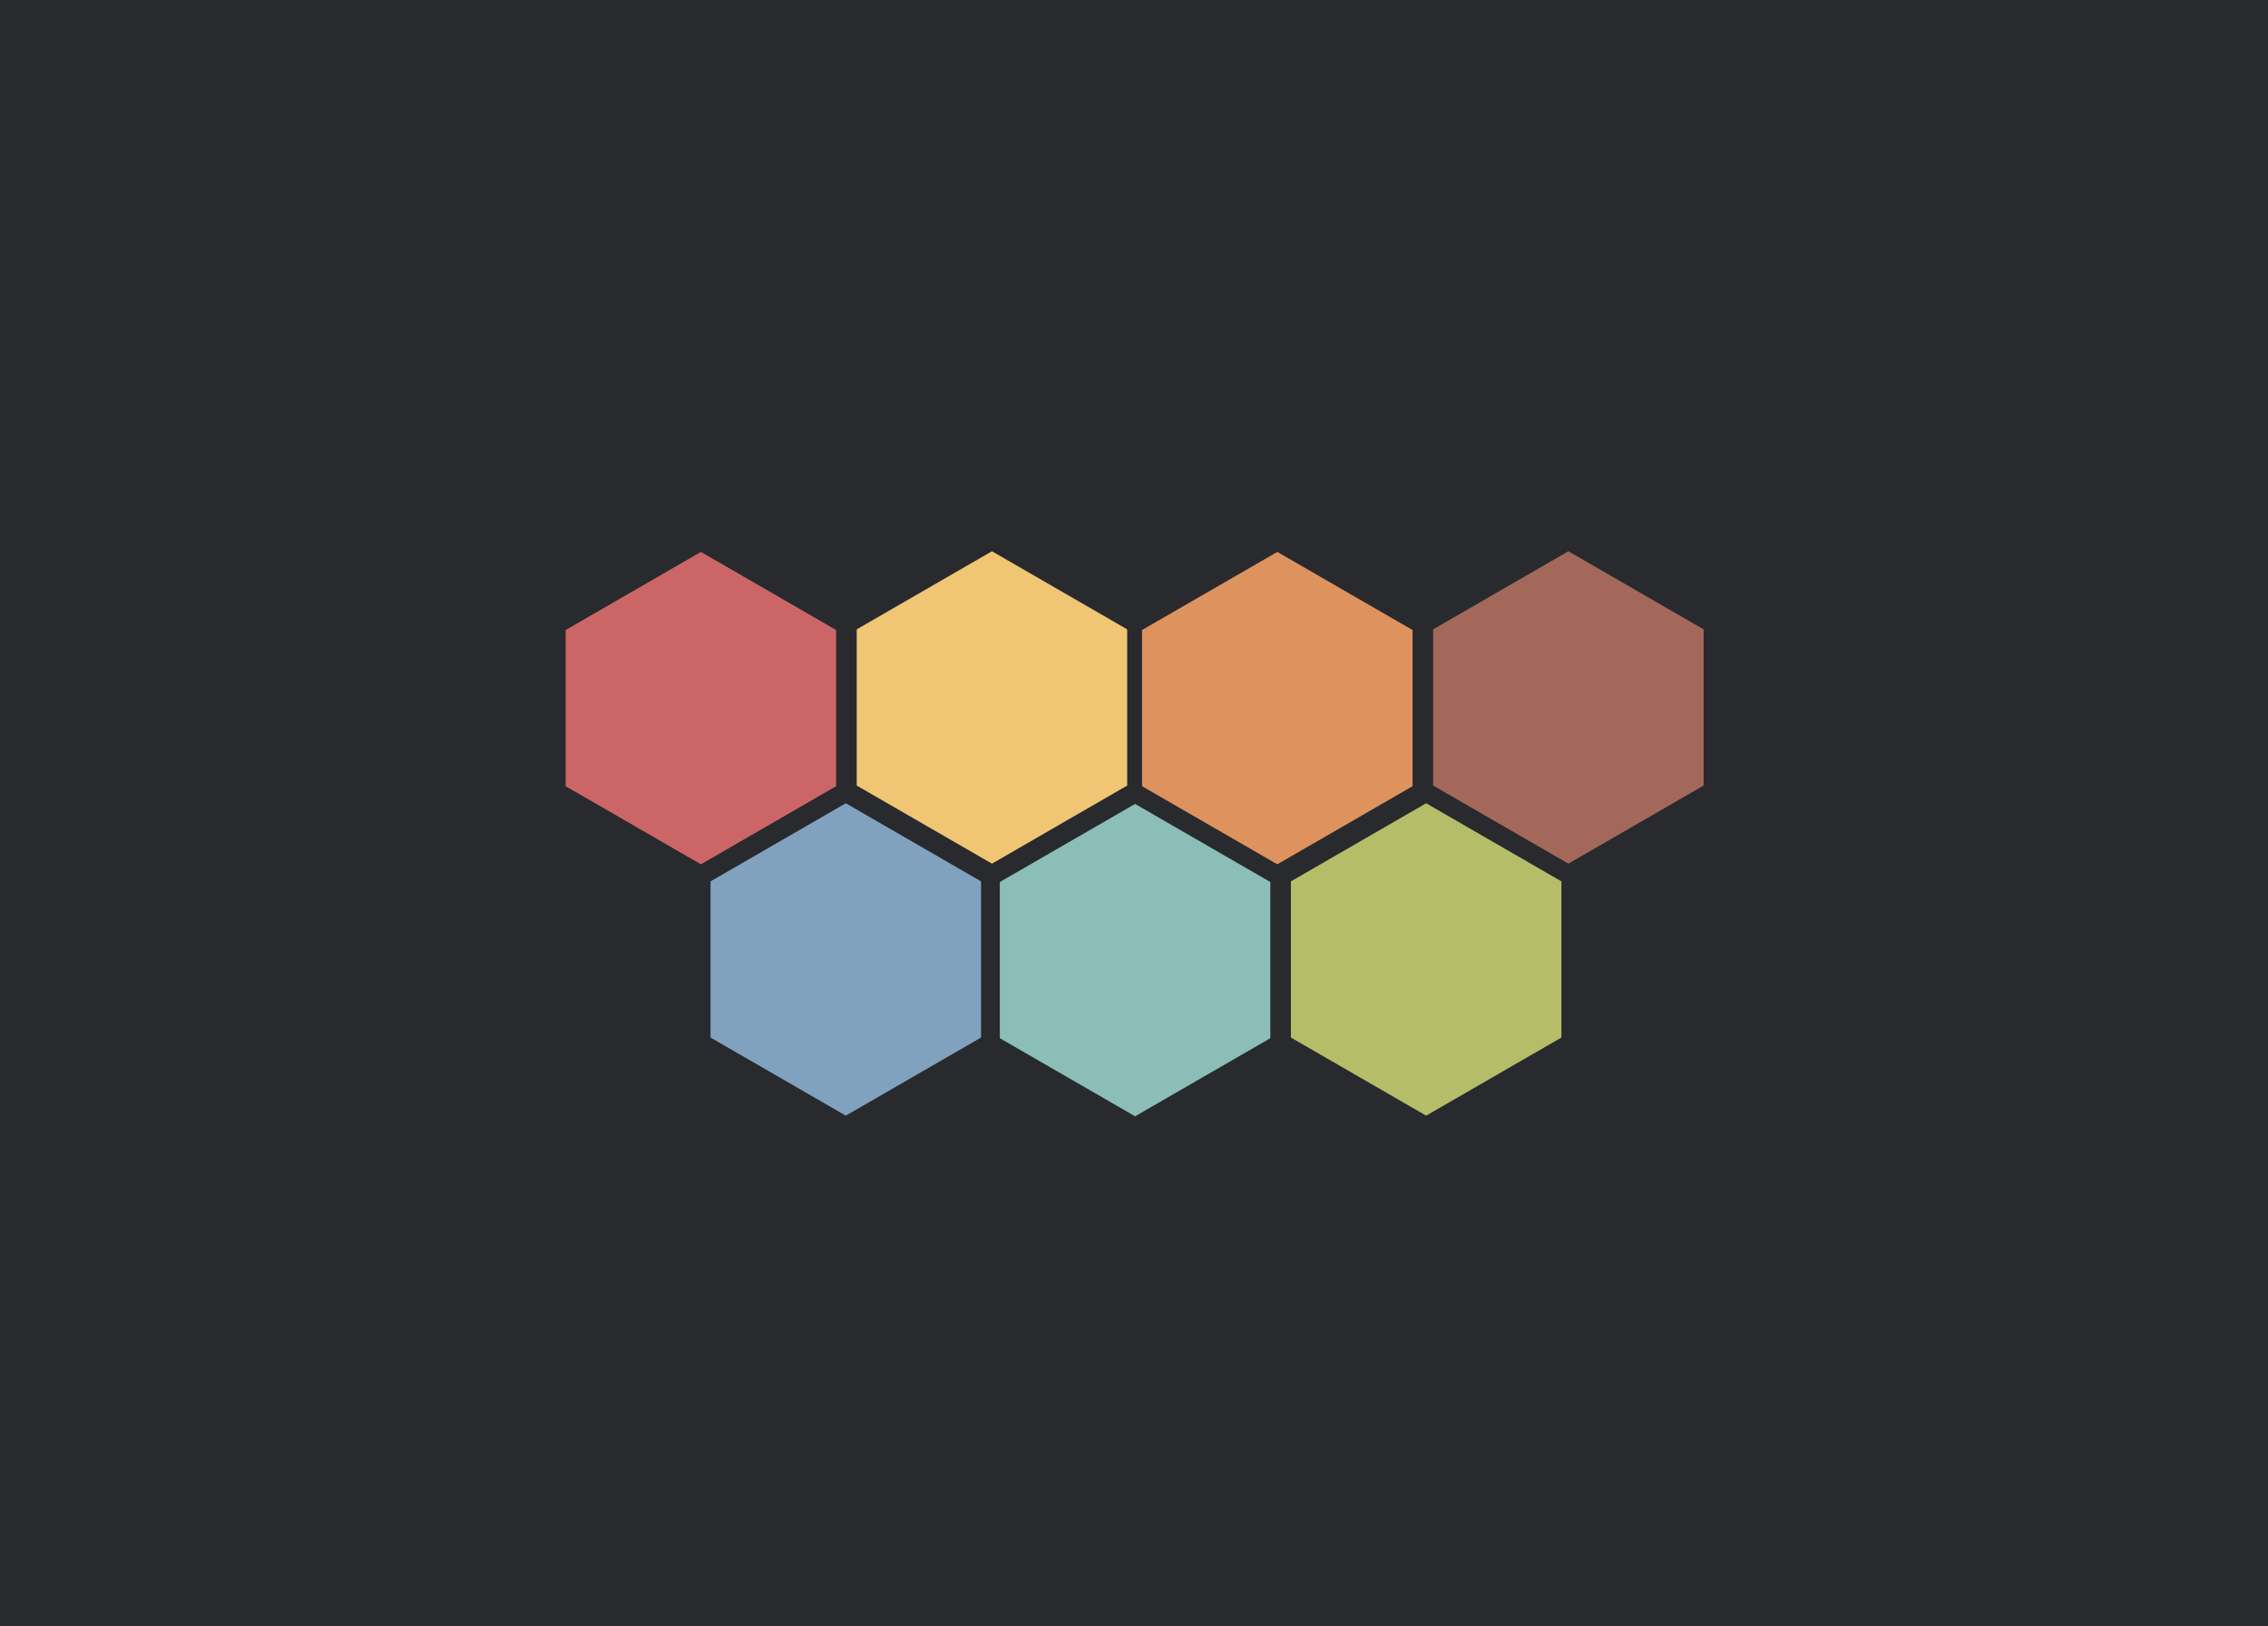 <?xml version="1.0" encoding="UTF-8" standalone="no"?>
<!-- Created with Inkscape (http://www.inkscape.org/) -->

<svg
   width="303.803mm"
   height="217.814mm"
   viewBox="0 0 303.803 217.814"
   version="1.1"
   id="svg5"
   inkscape:version="1.1.1 (3bf5ae0d25, 2021-09-20)"
   sodipodi:docname="hex.svg"
   xmlns:inkscape="http://www.inkscape.org/namespaces/inkscape"
   xmlns:sodipodi="http://sodipodi.sourceforge.net/DTD/sodipodi-0.dtd"
   xmlns="http://www.w3.org/2000/svg"
   xmlns:svg="http://www.w3.org/2000/svg">
  <sodipodi:namedview
     id="namedview7"
     pagecolor="#ffffff"
     bordercolor="#666666"
     borderopacity="1.0"
     inkscape:pageshadow="2"
     inkscape:pageopacity="0.0"
     inkscape:pagecheckerboard="0"
     inkscape:document-units="mm"
     showgrid="false"
     inkscape:zoom="0.69219276"
     inkscape:cx="-41.173502"
     inkscape:cy="468.07771"
     inkscape:window-width="1890"
     inkscape:window-height="1023"
     inkscape:window-x="14"
     inkscape:window-y="41"
     inkscape:window-maximized="1"
     inkscape:current-layer="layer1"
     fit-margin-top="0"
     fit-margin-left="0"
     fit-margin-right="0"
     fit-margin-bottom="0" />
  <defs
     id="defs2">
    <linearGradient
       id="lg"
       y1="9.908"
       x2="25.432"
       x1="34.766"
       y2="28.427"
       gradientTransform="matrix(1.648,0,0,1.898,144.154,88.461)"
       gradientUnits="userSpaceOnUse">
      <stop
         stop-color="#fff"
         stop-opacity="0"
         offset="0"
         id="stop1224" />
      <stop
         stop-color="#fff"
         stop-opacity=".275"
         offset="1"
         id="stop1226" />
    </linearGradient>
  </defs>
  <g
     inkscape:label="Layer 1"
     inkscape:groupmode="layer"
     id="layer1"
     transform="translate(4.885,4.715)">
    <rect
       style="font-variation-settings:normal;opacity:1;vector-effect:none;fill:#282a2e;fill-opacity:1;stroke:none;stroke-width:10.333;stroke-linecap:butt;stroke-linejoin:miter;stroke-miterlimit:4;stroke-dasharray:none;stroke-dashoffset:0;stroke-opacity:1;-inkscape-stroke:none;stop-color:#000000;stop-opacity:1"
       id="rect1488"
       width="303.803"
       height="217.814"
       x="-4.885"
       y="-4.715" />
    <path
       id="path1371"
       style="fill:#ffffff;stroke-width:0.708"
       d="m -62.548,-13.28 c -1.794,4.42 -3.538,8.864 -5.578,13.179 1.117,1.185 2.274,2.337 3.53,3.376 -1.39,-0.72 -2.696,-1.596 -3.893,-2.606 -4.37,9.034 -9.243,17.812 -14.078,26.602 -1.071,1.931 -2.14,3.862 -3.212,5.792 4.876,-2.797 9.815,-5.578 15.205,-7.307 1.319,-0.427 2.668,-0.749 4.029,-1.011 -0.564,-2.313 -0.54,-4.771 0.178,-6.995 0.549,-1.644 1.539,-3.38 3.259,-3.994 1.403,-0.487 2.89,0.308 3.746,1.414 1.685,2.152 2.177,5.024 1.959,7.695 -0.047,0.646 -0.174,1.282 -0.3,1.917 5.731,1.11 10.994,3.787 16.058,6.593 0.987,0.549 1.963,1.116 2.944,1.674 -1.482,-2.739 -2.964,-5.478 -4.445,-8.217 -1.691,-1.343 -3.338,-2.753 -5.175,-3.898 1.477,0.519 2.845,1.287 4.19,2.079 -4.464,-8.373 -8.999,-16.716 -13.018,-25.315 -1.795,-3.872 -3.413,-7.823 -5.088,-11.748 -0.104,0.256 -0.207,0.513 -0.311,0.769 z" />
    <g
       id="g1323"
       transform="translate(-4.52,-2.836)">
      <path
         sodipodi:type="star"
         style="font-variation-settings:normal;opacity:1;vector-effect:none;fill:#de935f;fill-opacity:1;fill-rule:evenodd;stroke-width:24.561;stroke-linecap:butt;stroke-linejoin:miter;stroke-miterlimit:4;stroke-dasharray:none;stroke-dashoffset:0;stroke-opacity:1;-inkscape-stroke:none;stop-color:#000000;stop-opacity:1"
         id="path736"
         inkscape:flatsided="true"
         sodipodi:sides="6"
         sodipodi:cx="204.00426"
         sodipodi:cy="274.82501"
         sodipodi:r1="78.940895"
         sodipodi:r2="39.470448"
         sodipodi:arg1="0.52359878"
         sodipodi:arg2="1.0471976"
         inkscape:rounded="0"
         inkscape:randomized="0"
         d="m 272.369,314.295 -68.365,39.47 -68.365,-39.47 0,-78.941 68.365,-39.47 68.365,39.47 z"
         transform="matrix(0.265,0,0,0.265,116.671,20.128)" />
      <path
         sodipodi:type="star"
         style="font-variation-settings:normal;opacity:1;vector-effect:none;fill:#a3685a;fill-opacity:1;fill-rule:evenodd;stroke-width:24.561;stroke-linecap:butt;stroke-linejoin:miter;stroke-miterlimit:4;stroke-dasharray:none;stroke-dashoffset:0;stroke-opacity:1;-inkscape-stroke:none;stop-color:#000000;stop-opacity:1"
         id="path818"
         inkscape:flatsided="true"
         sodipodi:sides="6"
         sodipodi:cx="204.00426"
         sodipodi:cy="274.82501"
         sodipodi:r1="78.940895"
         sodipodi:r2="39.470448"
         sodipodi:arg1="0.52359878"
         sodipodi:arg2="1.0471976"
         inkscape:rounded="0"
         inkscape:randomized="0"
         d="m 272.369,314.295 -68.365,39.47 -68.365,-39.47 0,-78.941 68.365,-39.47 68.365,39.47 z"
         transform="matrix(0.265,0,0,0.265,155.66,20.04)" />
      <path
         sodipodi:type="star"
         style="font-variation-settings:normal;opacity:1;vector-effect:none;fill:#cc6666;fill-opacity:1;fill-rule:evenodd;stroke-width:24.561;stroke-linecap:butt;stroke-linejoin:miter;stroke-miterlimit:4;stroke-dasharray:none;stroke-dashoffset:0;stroke-opacity:1;-inkscape-stroke:none;stop-color:#000000;stop-opacity:1"
         id="path820"
         inkscape:flatsided="true"
         sodipodi:sides="6"
         sodipodi:cx="204.00426"
         sodipodi:cy="274.82501"
         sodipodi:r1="78.940895"
         sodipodi:r2="39.470448"
         sodipodi:arg1="0.52359878"
         sodipodi:arg2="1.0471976"
         inkscape:rounded="0"
         inkscape:randomized="0"
         d="m 272.369,314.295 -68.365,39.47 -68.365,-39.47 0,-78.941 68.365,-39.47 68.365,39.47 z"
         transform="matrix(0.265,0,0,0.265,39.46,20.128)" />
      <path
         sodipodi:type="star"
         style="font-variation-settings:normal;opacity:1;vector-effect:none;fill:#f0c674;fill-opacity:1;fill-rule:evenodd;stroke-width:24.561;stroke-linecap:butt;stroke-linejoin:miter;stroke-miterlimit:4;stroke-dasharray:none;stroke-dashoffset:0;stroke-opacity:1;-inkscape-stroke:none;stop-color:#000000;stop-opacity:1"
         id="path822"
         inkscape:flatsided="true"
         sodipodi:sides="6"
         sodipodi:cx="204.00426"
         sodipodi:cy="274.82501"
         sodipodi:r1="78.940895"
         sodipodi:r2="39.470448"
         sodipodi:arg1="0.52359878"
         sodipodi:arg2="1.0471976"
         inkscape:rounded="0"
         inkscape:randomized="0"
         d="m 272.369,314.295 -68.365,39.47 -68.365,-39.47 0,-78.941 68.365,-39.47 68.365,39.47 z"
         transform="matrix(0.265,0,0,0.265,78.448,20.04)" />
      <path
         sodipodi:type="star"
         style="font-variation-settings:normal;opacity:1;vector-effect:none;fill:#8abeb7;fill-opacity:1;fill-rule:evenodd;stroke-width:24.561;stroke-linecap:butt;stroke-linejoin:miter;stroke-miterlimit:4;stroke-dasharray:none;stroke-dashoffset:0;stroke-opacity:1;-inkscape-stroke:none;stop-color:#000000;stop-opacity:1"
         id="path824"
         inkscape:flatsided="true"
         sodipodi:sides="6"
         sodipodi:cx="204.00426"
         sodipodi:cy="274.82501"
         sodipodi:r1="78.940895"
         sodipodi:r2="39.470448"
         sodipodi:arg1="0.52359878"
         sodipodi:arg2="1.0471976"
         inkscape:rounded="0"
         inkscape:randomized="0"
         d="m 272.369,314.295 -68.365,39.47 -68.365,-39.47 0,-78.941 68.365,-39.47 68.365,39.47 z"
         transform="matrix(0.265,0,0,0.265,97.621,53.878)" />
      <path
         sodipodi:type="star"
         style="font-variation-settings:normal;opacity:1;vector-effect:none;fill:#b5bd68;fill-opacity:1;fill-rule:evenodd;stroke-width:24.561;stroke-linecap:butt;stroke-linejoin:miter;stroke-miterlimit:4;stroke-dasharray:none;stroke-dashoffset:0;stroke-opacity:1;-inkscape-stroke:none;stop-color:#000000;stop-opacity:1"
         id="path826"
         inkscape:flatsided="true"
         sodipodi:sides="6"
         sodipodi:cx="204.00426"
         sodipodi:cy="274.82501"
         sodipodi:r1="78.940895"
         sodipodi:r2="39.470448"
         sodipodi:arg1="0.52359878"
         sodipodi:arg2="1.0471976"
         inkscape:rounded="0"
         inkscape:randomized="0"
         d="m 272.369,314.295 -68.365,39.47 -68.365,-39.47 0,-78.941 68.365,-39.47 68.365,39.47 z"
         transform="matrix(0.265,0,0,0.265,136.61,53.79)" />
      <path
         sodipodi:type="star"
         style="font-variation-settings:normal;opacity:1;vector-effect:none;fill:#81a2be;fill-opacity:1;fill-rule:evenodd;stroke-width:24.561;stroke-linecap:butt;stroke-linejoin:miter;stroke-miterlimit:4;stroke-dasharray:none;stroke-dashoffset:0;stroke-opacity:1;-inkscape-stroke:none;stop-color:#000000;stop-opacity:1"
         id="path830"
         inkscape:flatsided="true"
         sodipodi:sides="6"
         sodipodi:cx="204.00426"
         sodipodi:cy="274.82501"
         sodipodi:r1="78.940895"
         sodipodi:r2="39.470448"
         sodipodi:arg1="0.52359878"
         sodipodi:arg2="1.0471976"
         inkscape:rounded="0"
         inkscape:randomized="0"
         d="m 272.369,314.295 -68.365,39.47 -68.365,-39.47 0,-78.941 68.365,-39.47 68.365,39.47 z"
         transform="matrix(0.265,0,0,0.265,58.869,53.79)" />
    </g>
  </g>
</svg>
